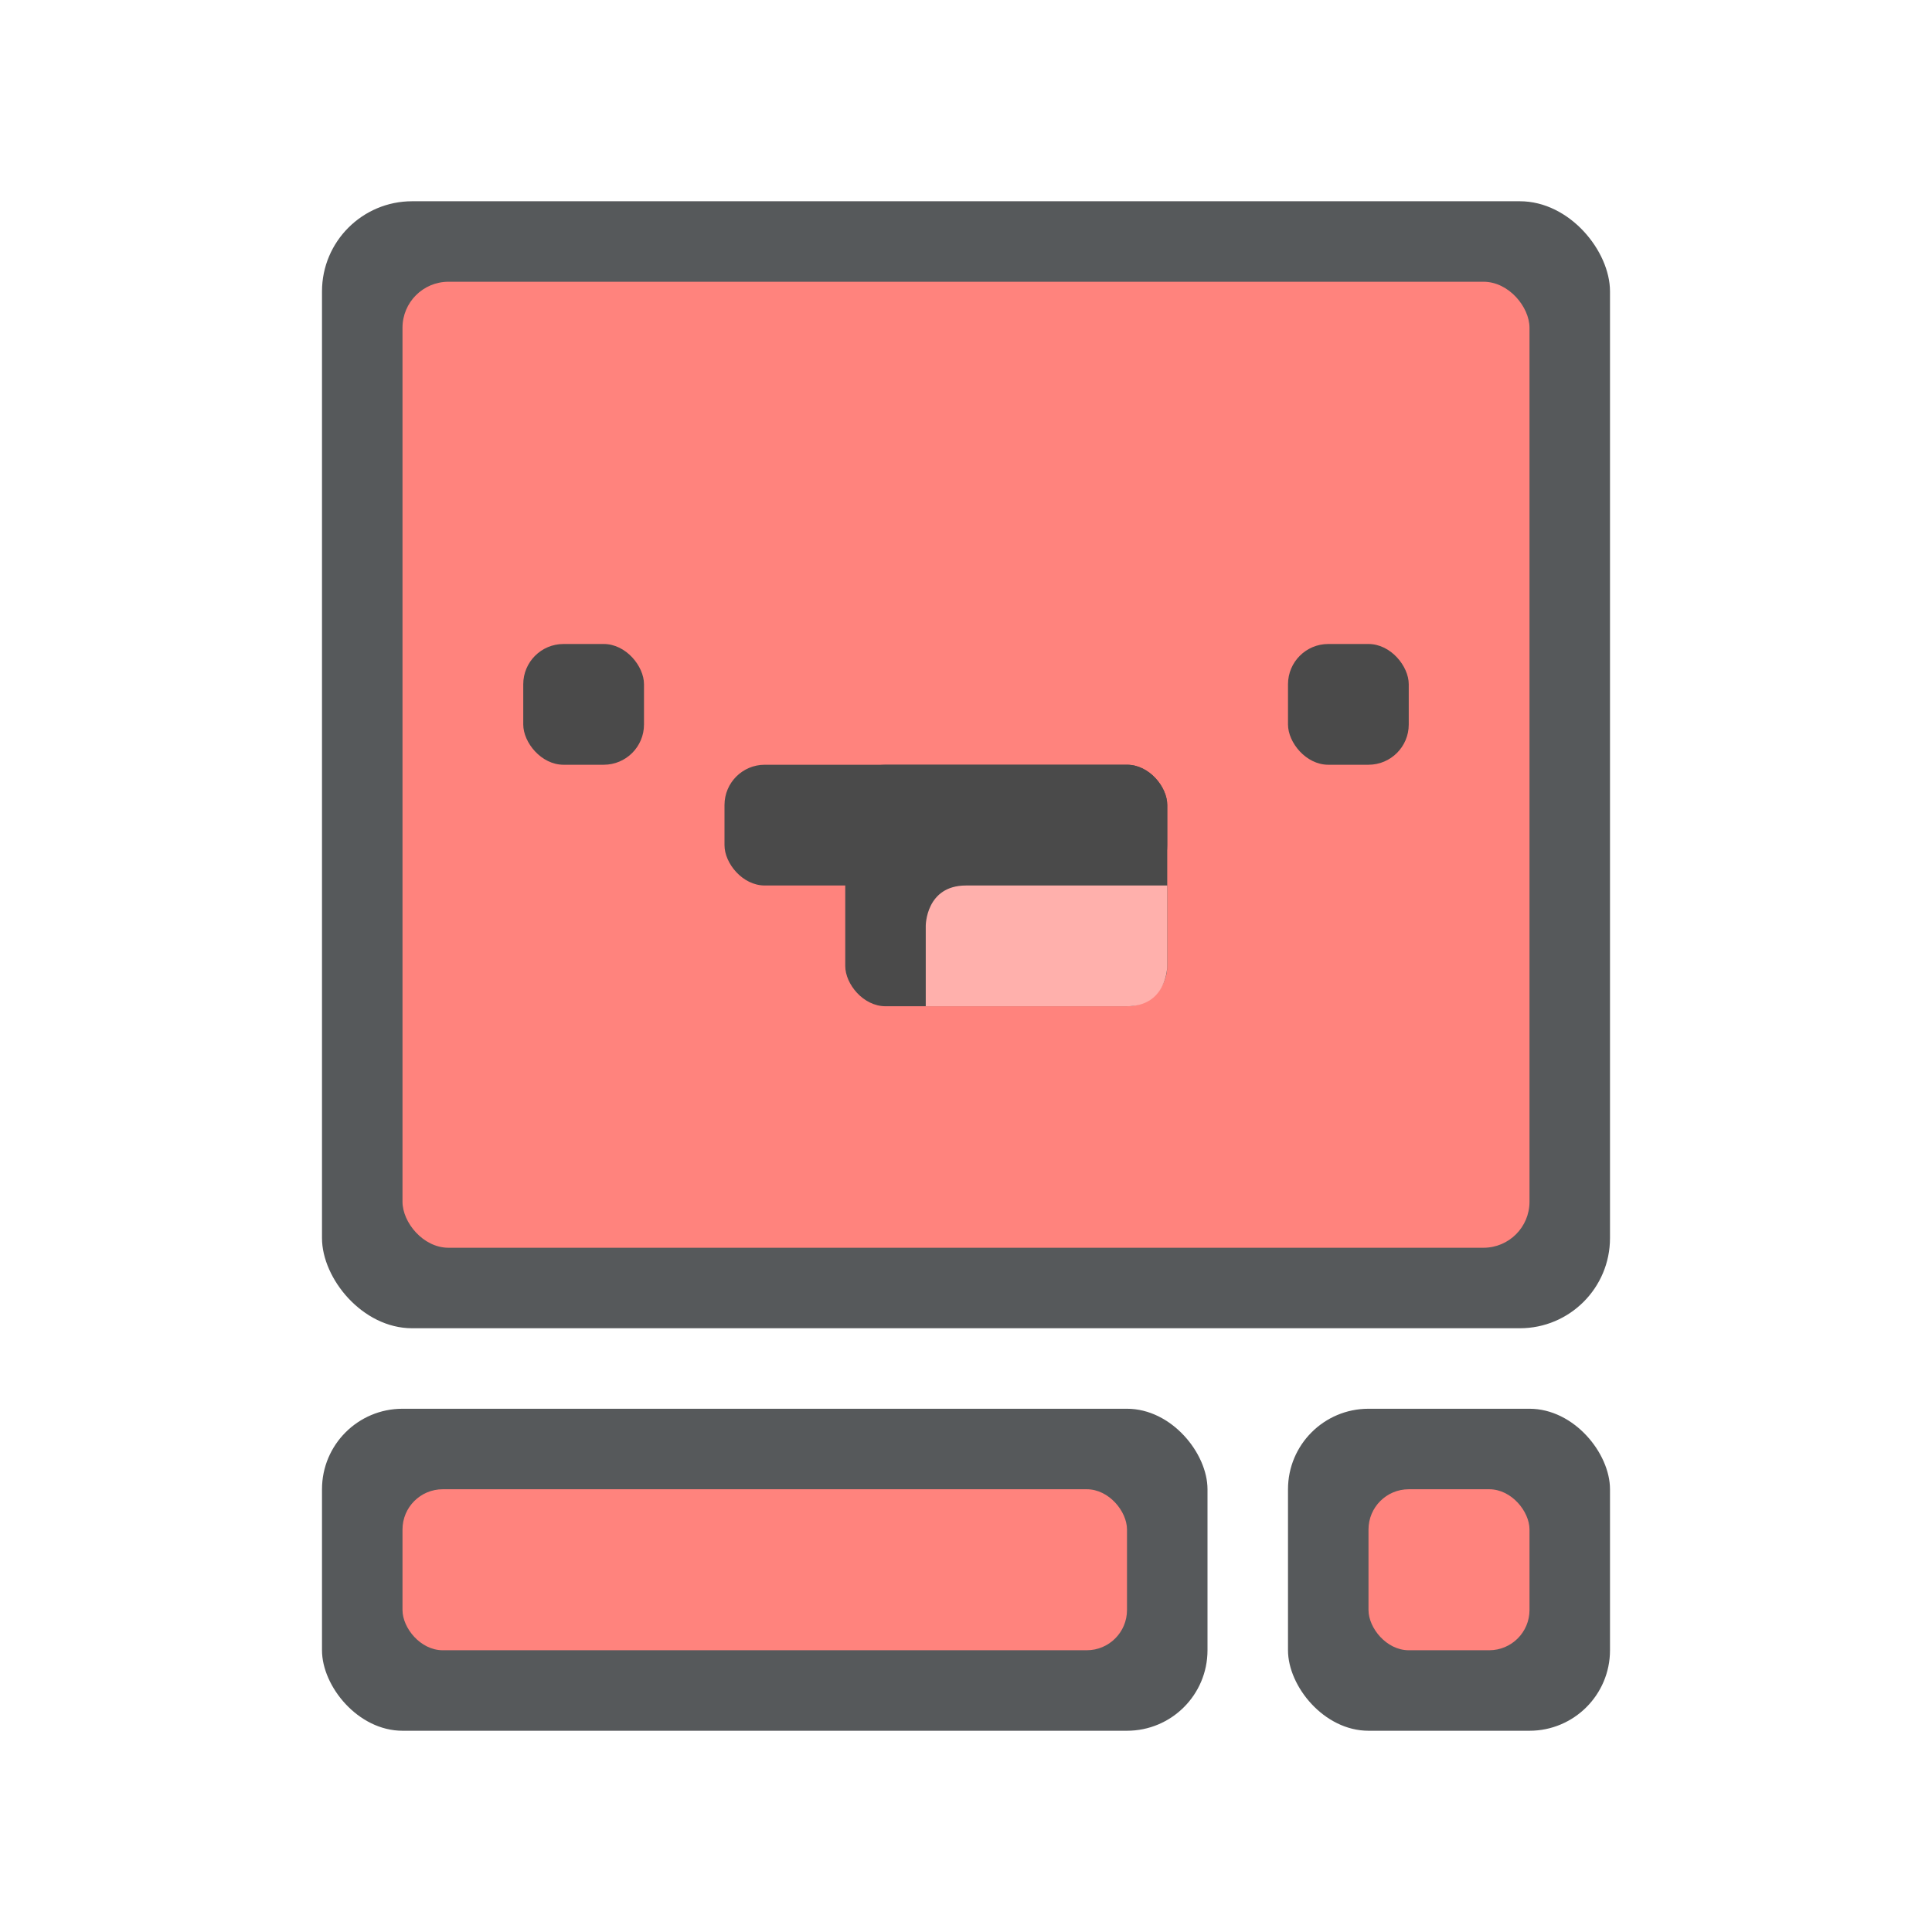 <svg xmlns="http://www.w3.org/2000/svg" width="192" height="192"><rect width="128" height="112" x="32" y="20" ry="8.96" style="fill:#56595b;paint-order:stroke fill markers;stroke-width:1.058"/><rect width="88" height="32" x="32" y="140" ry="8" style="fill:#56595b;paint-order:stroke fill markers"/><rect width="32" height="32" x="128" y="140" ry="8" style="fill:#56595b;paint-order:stroke fill markers"/><rect width="112" height="96" x="40" y="28" ry="4.571" style="fill:#ff837d;paint-order:stroke fill markers;stroke-width:1.069"/><rect width="72" height="16" x="40" y="148" ry="4" style="fill:#ff837d;paint-order:stroke fill markers"/><rect width="16" height="16" x="136" y="148" ry="4" style="fill:#ff837d;paint-order:stroke fill markers"/><rect width="12" height="12" x="52" y="64" ry="4" style="fill:#4a4a4a;paint-order:stroke fill markers"/><rect width="12" height="12" x="128" y="64" ry="4" style="fill:#4a4a4a;paint-order:stroke fill markers"/><rect width="44" height="12" x="72" y="76" ry="4" style="fill:#4a4a4a;paint-order:stroke fill markers"/><rect width="32" height="24" x="84" y="76" ry="4" style="fill:#4a4a4a;paint-order:stroke fill markers"/><path d="M92 100v-8s0-4 4-4h20v8s0 4-4 4H92z" style="fill:#ffb0ac"/></svg>